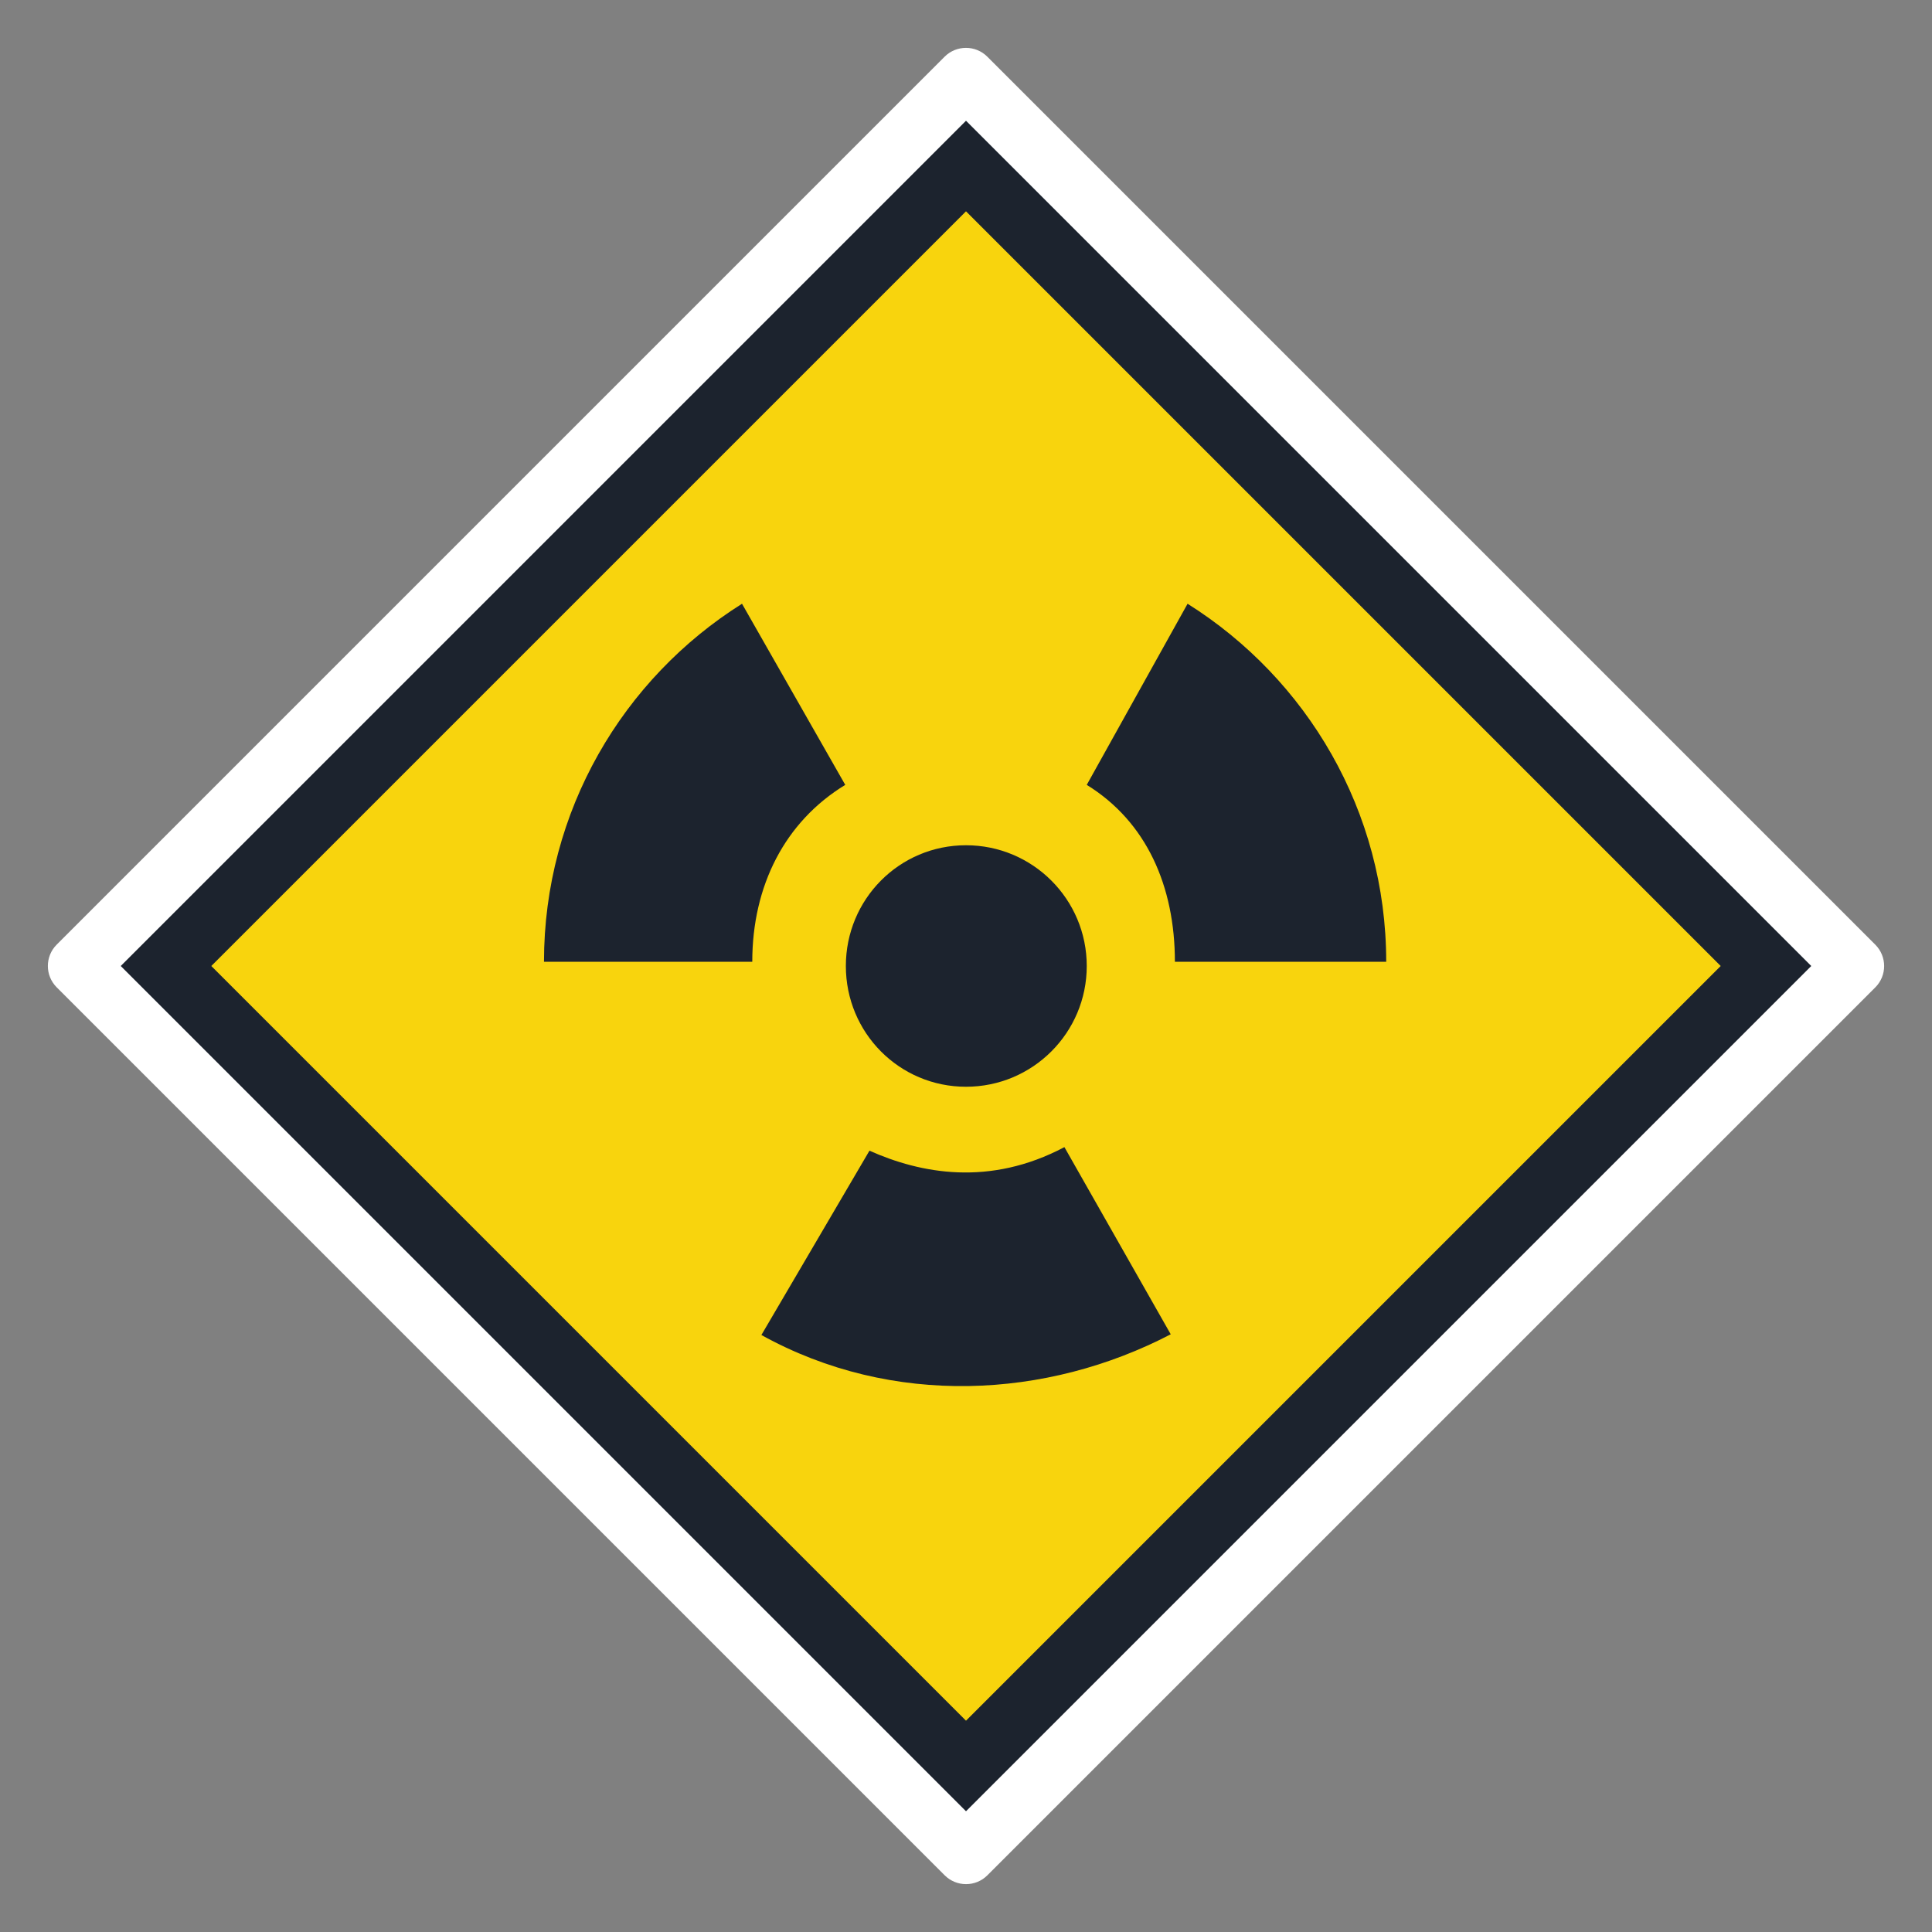 <svg width="32" height="32" viewBox="0 0 32 32" fill="none" xmlns="http://www.w3.org/2000/svg">
<rect x="0" y="0" width="32" height="32" fill="#808080" stroke="none"/>
<path fill-rule="evenodd" clip-rule="evenodd" d="M31.061 15.647C31.256 15.842 31.256 16.159 31.061 16.354L16.354 31.061C16.159 31.256 15.842 31.256 15.647 31.061L0.939 16.353C0.744 16.158 0.744 15.841 0.939 15.646L15.646 0.939C15.841 0.744 16.158 0.744 16.353 0.939L31.061 15.647Z" fill="white"/>
<path d="M16 2L30 16L16 30L2 16L16 2Z" fill="#1C232E"/>
<path d="M28.5 16L16 28.5L3.5 16L16 3.5L28.5 16Z" fill="#F8D40D"/>
<path d="M16 18C14.895 18 14.01 17.105 14.01 16C14.01 14.895 14.895 14 16 14C17.105 14 18 14.895 18 16C18 17.105 17.105 18 16 18ZM19.67 10L18 13C18.99 13.61 19.46 14.68 19.46 15.93H22.96C22.96 13.43 21.641 11.239 19.67 10ZM17.63 19C16.391 19.656 15.25 19.438 14.401 19.059L12.611 22.112C14.781 23.313 17.34 23.169 19.391 22.1L17.63 19ZM12.29 10C10.32 11.239 9.01 13.43 9.01 15.93H12.46C12.46 14.67 13 13.61 14 13L12.29 10Z" fill="#1C232E"/>
</svg>
